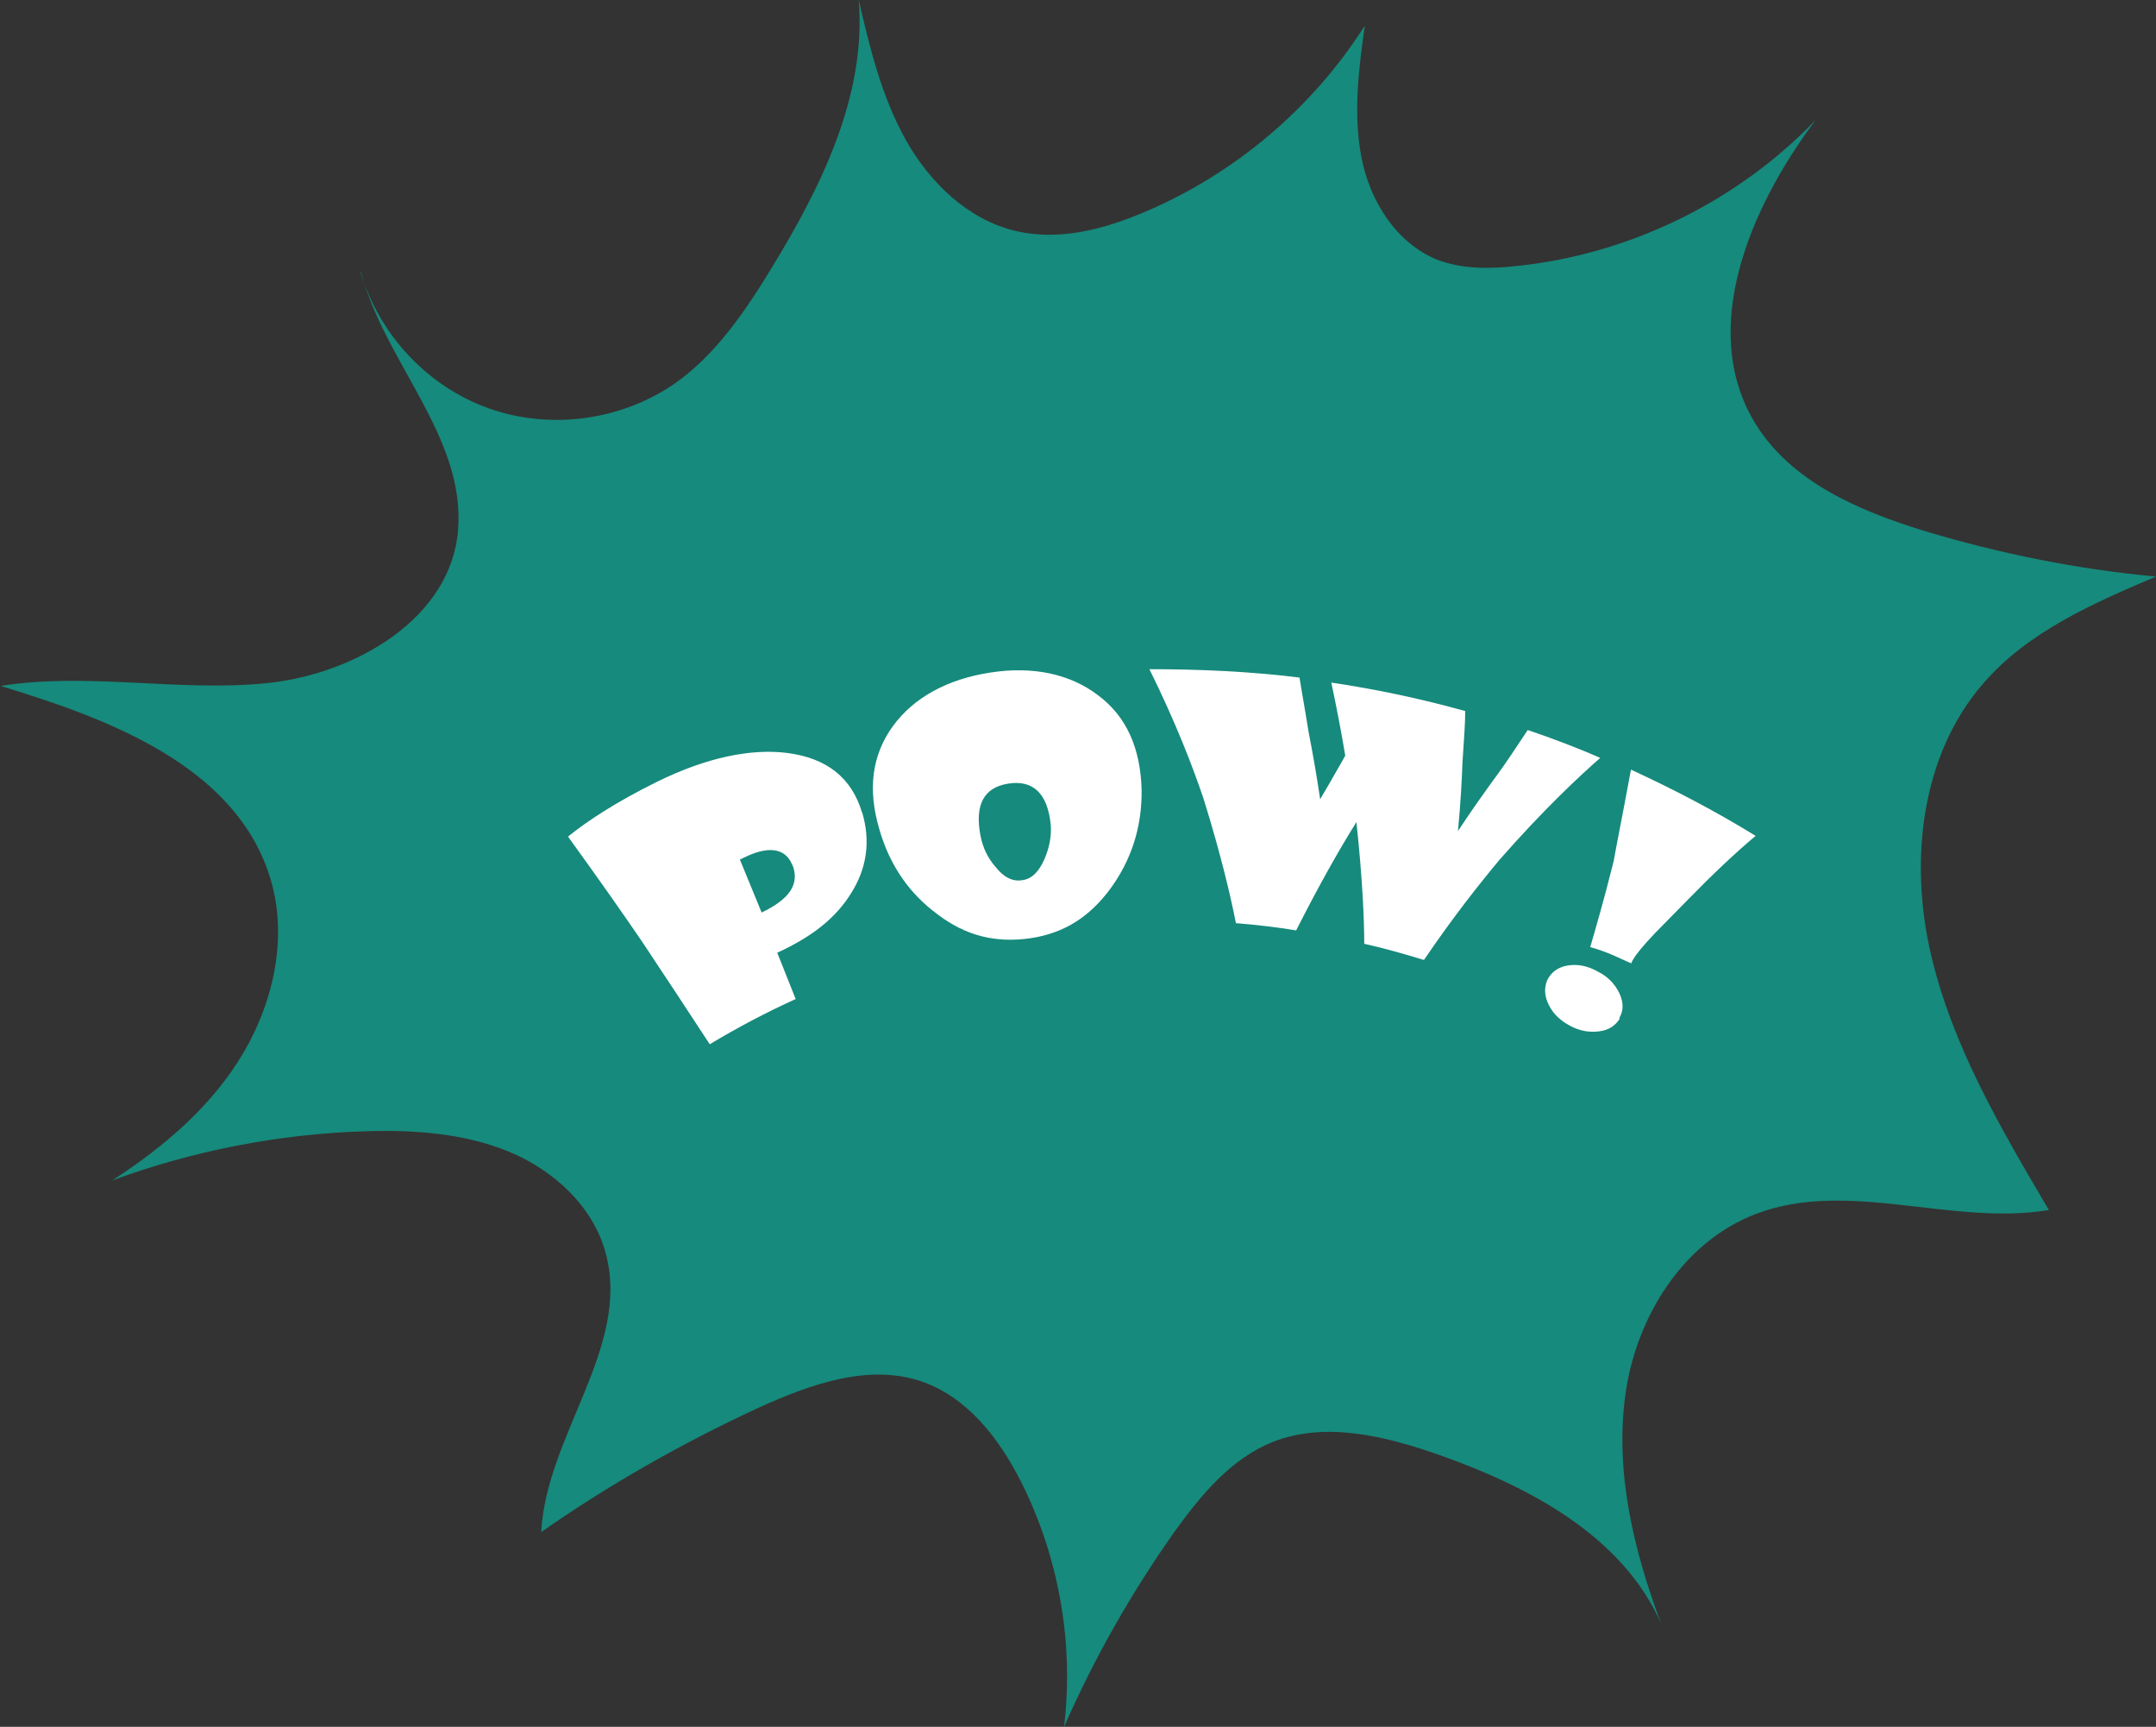 <?xml version="1.0" encoding="UTF-8"?>
<svg id="Layer_2" data-name="Layer 2" xmlns="http://www.w3.org/2000/svg" viewBox="0 0 38.64 30.94">
  <rect x="0" y="0" width="38.64" height="30.94" fill="#333333" stroke="none"/>
  <defs>
    <style>
      .cls-1 {
        fill: #168a7c;
      }

      .cls-1, .cls-2 {
        stroke-width: 0px;
      }

      .cls-2 {
        fill: #fff;
      }
    </style>
  </defs>
  <g id="Layer_1-2" data-name="Layer 1">
    <g>
      <path class="cls-1" d="M6.46,4.86c.32,1.12,1.2,2.07,2.31,2.46s2.38.21,3.34-.46c.73-.52,1.25-1.29,1.72-2.06.89-1.46,1.7-3.09,1.56-4.8.2.86.41,1.73.84,2.5s1.12,1.44,1.98,1.64c.77.18,1.57-.03,2.3-.34,1.61-.68,3.01-1.86,3.95-3.34-.11.78-.21,1.58-.06,2.36s.62,1.53,1.35,1.83c.44.17.92.17,1.39.12,2.04-.2,3.99-1.15,5.4-2.62-1.18,1.57-2.11,3.76-1.08,5.44.64,1.04,1.85,1.56,3.02,1.92,1.36.41,2.75.69,4.16.82-1.13.48-2.3.99-3.1,1.92-1.11,1.28-1.32,3.16-.94,4.82s1.26,3.15,2.12,4.61c-1.74.29-3.6-.56-5.25.07-1.31.5-2.15,1.85-2.34,3.24s.15,2.79.64,4.1c-.69-1.57-2.36-2.45-3.97-3.02-.97-.34-2.05-.61-3-.23-.74.3-1.27.94-1.74,1.59-.78,1.1-1.45,2.28-1.99,3.51.18-1.49-.09-3.04-.77-4.39-.39-.77-.95-1.5-1.76-1.79-.96-.34-2.01.04-2.94.46-1.36.63-2.67,1.37-3.9,2.23.09-1.73,1.6-3.31,1.16-4.98-.22-.85-.94-1.51-1.75-1.84s-1.71-.39-2.59-.36c-1.54.05-3.07.35-4.51.88.93-.6,1.8-1.34,2.36-2.3s.8-2.14.45-3.19c-.64-1.94-2.86-2.78-4.81-3.37,1.57-.25,3.19.11,4.77-.05s3.31-1.16,3.43-2.75c.13-1.67-1.32-3-1.74-4.62h0Z"/>
      <g>
        <path class="cls-2" d="M15.45,14.55c.16.53.08,1.02-.2,1.46-.28.45-.71.78-1.32,1.06.11.28.22.55.33.83-.53.24-1.04.51-1.54.81-.4-.61-.8-1.22-1.2-1.82-.32-.47-.76-1.1-1.34-1.9.33-.27.86-.62,1.59-.98.89-.44,1.69-.6,2.33-.52.73.09,1.17.46,1.35,1.07ZM14.2,15.5c-.11-.28-.38-.35-.79-.17-.05.02-.1.05-.15.07.13.32.26.63.39.95.5-.24.69-.51.55-.86Z"/>
        <path class="cls-2" d="M20.46,14.14c.01.69-.19,1.27-.55,1.77-.38.52-.84.81-1.44.9-.62.09-1.16-.04-1.67-.43-.49-.36-.85-.86-1.04-1.52-.21-.71-.14-1.33.25-1.86.37-.5.96-.83,1.74-.95.77-.12,1.43.03,1.92.4.53.39.77.97.79,1.7ZM18.83,14.76c-.06-.54-.31-.79-.76-.72-.44.07-.6.38-.5.92.04.22.13.41.27.57.15.19.31.27.48.24.17-.02.3-.15.4-.38.09-.21.13-.42.11-.63Z"/>
        <path class="cls-2" d="M28.69,13.57c-.4.35-1.04.95-1.82,1.84-.35.42-.82,1.01-1.35,1.79-.36-.11-.71-.21-1.07-.29,0-.42-.03-1.15-.14-2.18-.29.46-.66,1.11-1.08,1.94-.36-.06-.72-.1-1.08-.13-.09-.46-.26-1.2-.58-2.23-.19-.56-.49-1.35-.97-2.32.9,0,1.8.04,2.69.15.03.2.09.52.16.96.08.41.15.81.21,1.22.09-.15.24-.41.45-.78-.06-.36-.14-.79-.25-1.31.81.12,1.61.29,2.4.51,0,.19-.02.5-.05.93-.01.29-.03.69-.08,1.22.23-.35.47-.69.72-1.03.14-.19.31-.45.53-.78.44.15.87.31,1.3.5Z"/>
        <path class="cls-2" d="M31.46,14.98c-.37.31-.77.69-1.2,1.13-.2.2-.39.4-.59.6-.22.23-.35.39-.4.48-.02.03-.03.05-.03.07-.01,0-.12-.05-.34-.15-.12-.05-.25-.1-.4-.14.09-.31.24-.82.42-1.54.06-.34.17-.88.31-1.64.76.35,1.51.74,2.24,1.19ZM29.03,18.25c-.08.13-.2.21-.38.23-.18.02-.34-.01-.51-.1-.17-.09-.3-.21-.38-.37-.08-.16-.09-.3-.03-.45.07-.14.19-.23.36-.26.17-.03.36,0,.55.11.18.09.3.22.38.38.08.17.08.32,0,.45Z"/>
      </g>
    </g>
  </g>
</svg>